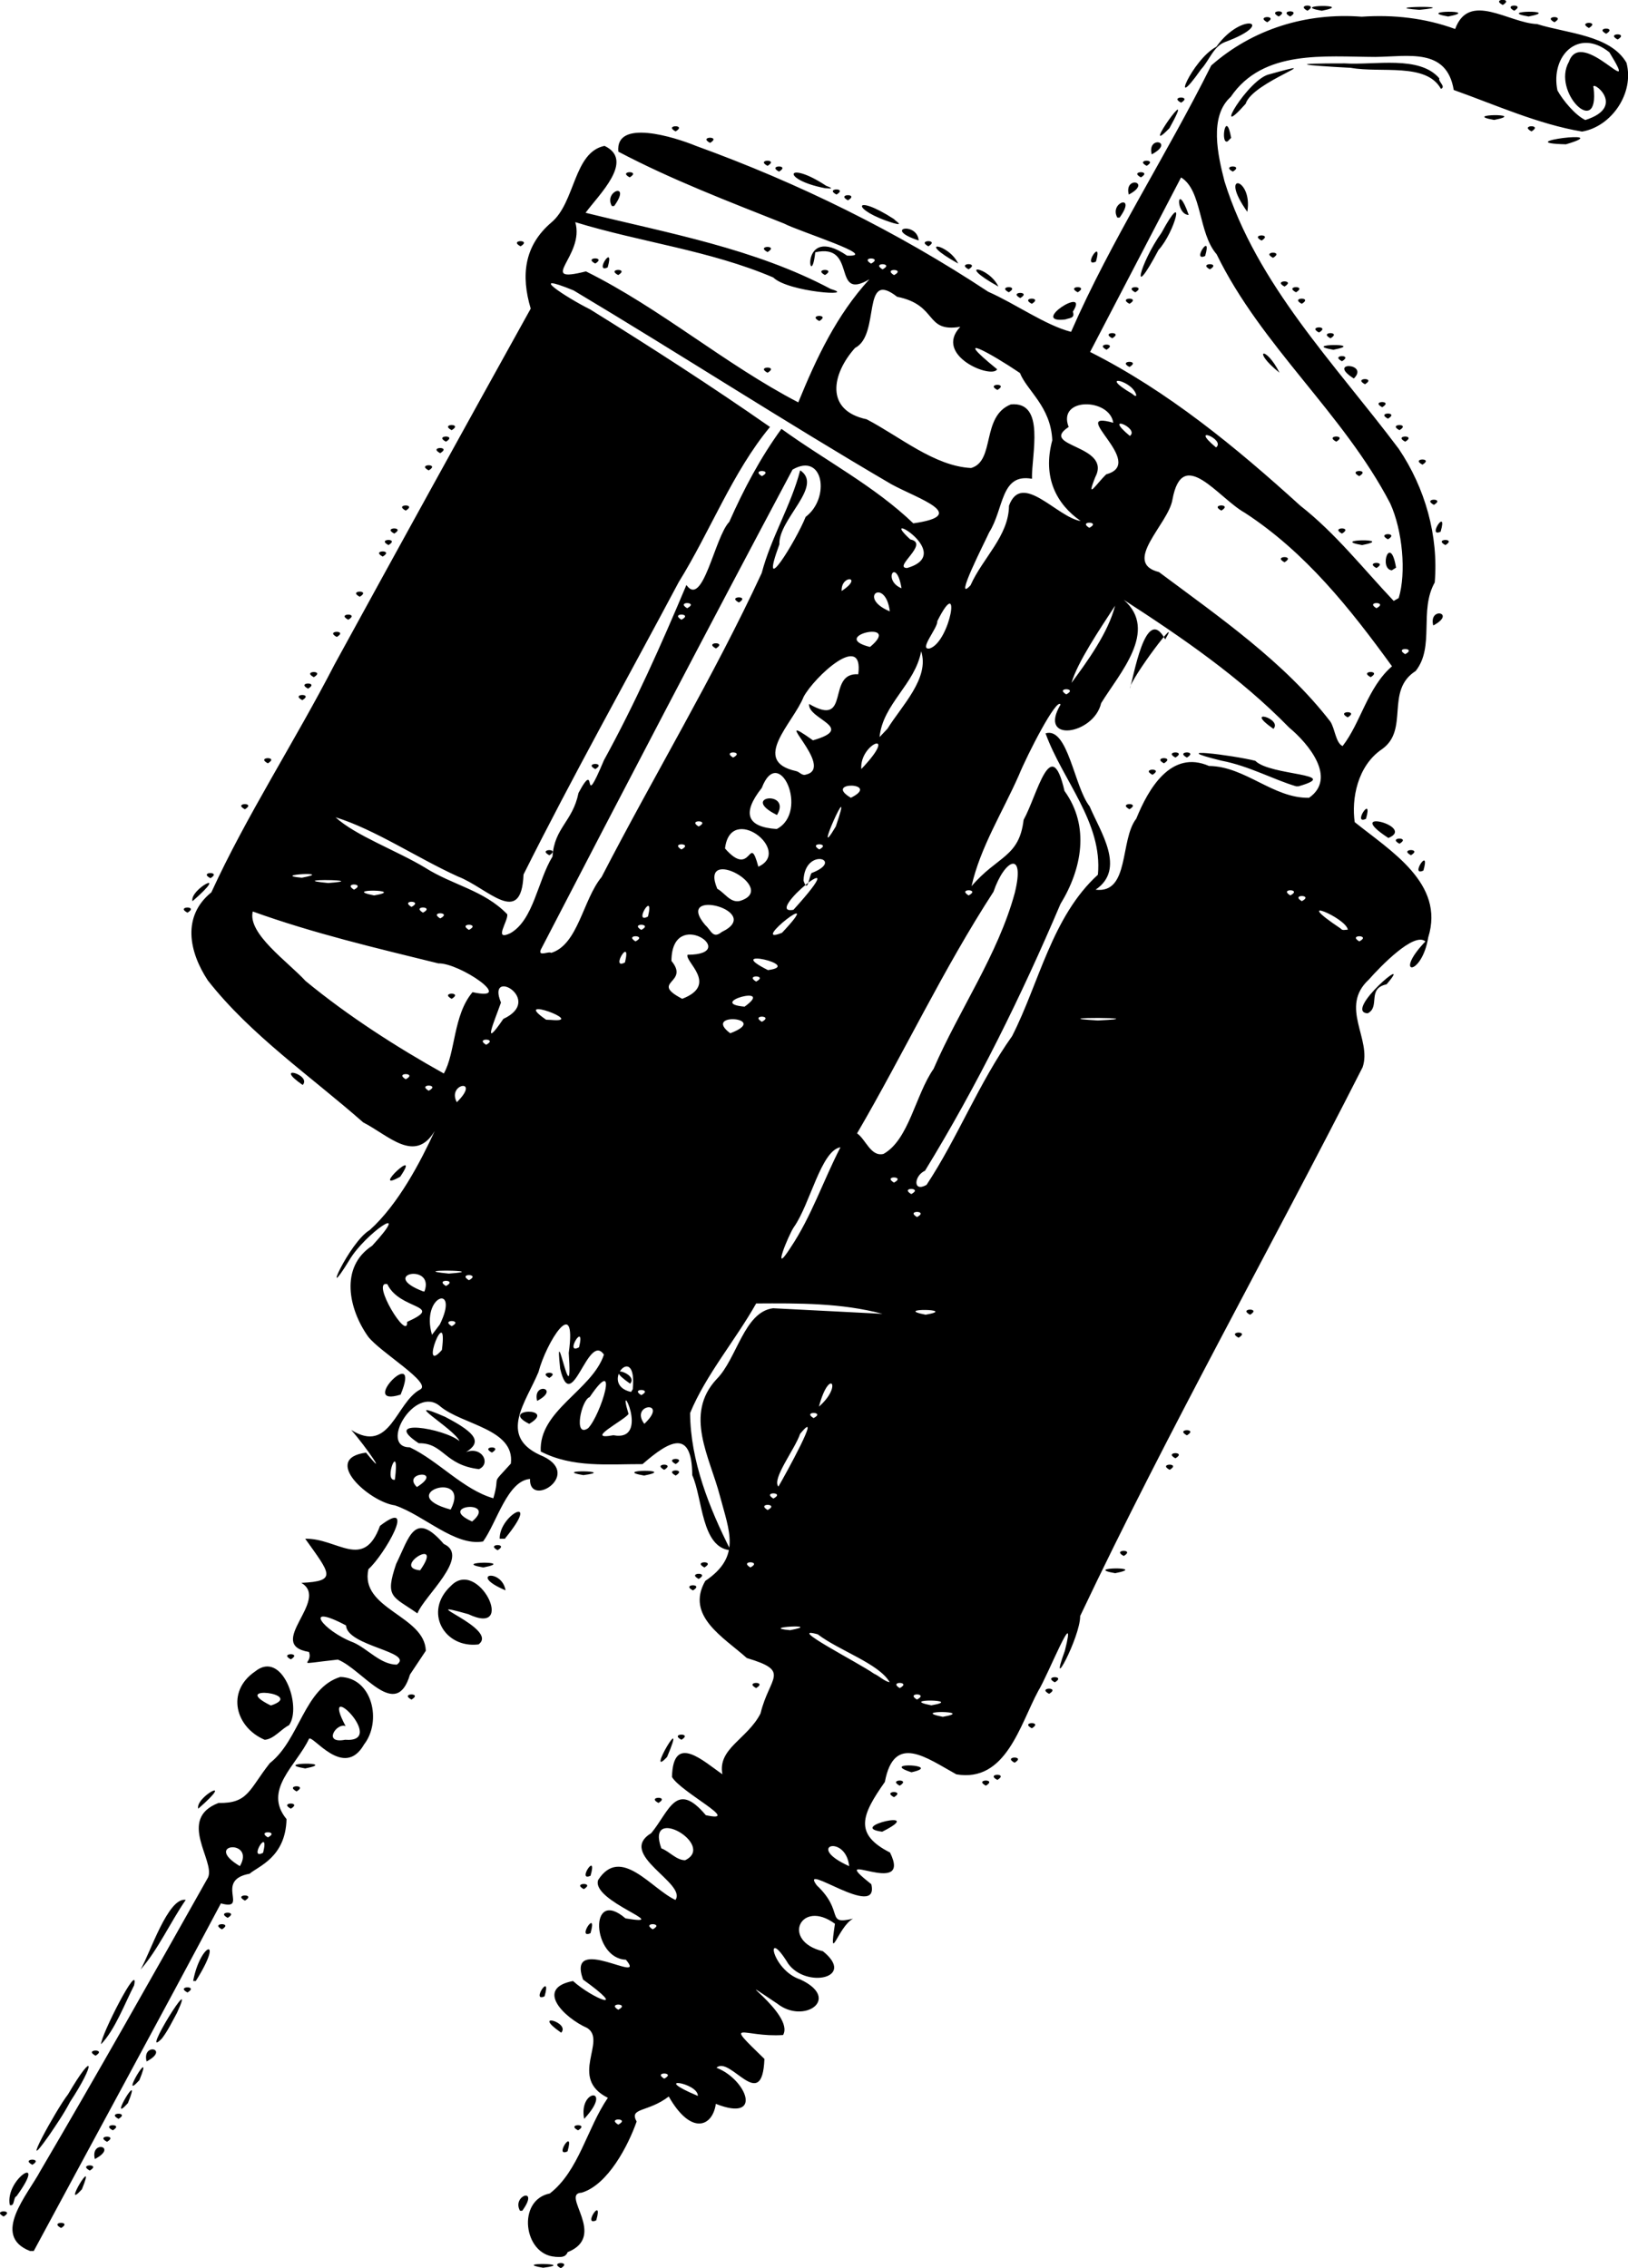 <?xml version="1.0" encoding="UTF-8" standalone="no"?>
<!-- Created with Inkscape (http://www.inkscape.org/) -->

<svg
   width="74.988mm"
   height="104.483mm"
   viewBox="0 0 74.988 104.483"
   version="1.1"
   id="svg1"
   xml:space="preserve"
   xmlns="http://www.w3.org/2000/svg"
   xmlns:svg="http://www.w3.org/2000/svg"><defs
     id="defs1" /><g
     id="layer1"
     transform="translate(-69.237,-95.346)"><path
       style="fill:#000000"
       d="m 94.254,199.808 c -1.532,-0.254 1.623,-0.206 0,0 z m 0.816,0.021 c -0.574,-0.303 0.548,-0.33 0,0 z M 94.805,199.3 c -1.447,-0.09 -1.778,-2.609 -0.242,-2.914 1.341,-1.041 1.712,-3.004 2.673,-4.406 -1.831,-0.911 -0.02,-2.632 -0.953,-3.217 -1.064,-0.471 -2.425,-1.825 -0.652,-2.163 0.9,0.809 2.646,1.507 0.462,-0.068 -0.785,-2.18 3.001,0.303 1.973,-0.914 -1.558,-0.048 -1.721,-3.364 -0.018,-1.904 2.293,0.382 -1.606,-0.79 -1.258,-1.77 1.041,-1.609 2.457,0.42 3.56,0.921 0.531,-0.781 -2.721,-2.105 -1.115,-3.078 0.827,-0.997 1.142,-2.459 2.513,-0.826 1.71,0.371 -1.149,-1.056 -1.558,-1.759 0.047,-2.071 1.476,-0.698 2.323,-0.126 -0.233,-1.189 1.159,-1.625 1.755,-2.801 0.41,-1.7 1.423,-1.942 -0.632,-2.553 -1.06,-0.953 -2.835,-1.935 -1.914,-3.551 1.66,-1.121 1.113,-2.262 0.673,-3.926 -0.468,-1.789 -1.659,-3.753 -0.149,-5.371 0.941,-0.944 1.259,-3.091 2.599,-3.265 1.681,0.086 3.362,0.172 5.043,0.258 -1.907,-0.505 -3.864,-0.489 -5.821,-0.478 -0.958,1.699 -2.314,3.283 -3.043,5.048 0.017,2.201 0.879,4.37 1.866,6.322 -1.354,-0.112 -1.282,-2.388 -1.767,-3.461 -0.014,-2.165 -1.058,-1.586 -2.289,-0.508 -1.595,-0.004 -3.221,0.176 -4.689,-0.581 -0.102,-1.89 2.364,-2.817 2.91,-4.463 -0.739,-1.078 -1.487,2.89 -2.015,0.653 -0.282,-2.641 0.609,2.412 0.394,-0.731 0.389,-2.789 -1.043,-0.466 -1.394,0.881 -0.581,1.393 -1.844,2.923 0.054,3.814 2.107,0.843 -0.496,2.499 -0.444,1.11 -1.04,0.085 -1.522,1.986 -2.16,2.88 -1.3,0.231 -2.722,-1.209 -4.059,-1.662 -1.176,-0.156 -3.417,-2.153 -1.334,-2.43 1.088,1.333 -0.005,-0.28 -0.682,-1.044 1.796,1.127 2.054,-1.266 3.175,-1.865 0.567,-0.298 -1.84,-1.714 -2.395,-2.434 -0.895,-1.258 -1.324,-3.205 0.183,-4.186 1.93,-2.103 -0.325,-0.57 -1.047,0.655 -1.385,2.265 -0.011,-0.822 0.935,-1.378 1.334,-1.201 2.356,-3.181 2.993,-4.562 -0.916,1.52 -2.125,0.197 -3.291,-0.397 -2.414,-2.126 -5.187,-4.024 -7.158,-6.541 -0.866,-1.315 -1.202,-2.953 0.163,-4.059 1.61,-3.518 3.858,-6.973 5.675,-10.499 2.995,-5.472 6.006,-10.935 9.034,-16.389 -0.454,-1.524 -0.307,-2.89 0.947,-3.964 1.116,-0.926 1.02,-3.236 2.453,-3.532 1.416,0.672 -0.278,2.264 -0.872,3.082 3.794,0.939 7.78,1.64 11.298,3.513 1.259,0.36 -1.962,0.146 -2.655,-0.534 -2.922,-1.247 -6.098,-1.62 -9.118,-2.547 0.455,1.559 -1.84,2.852 0.492,2.268 3.442,1.708 6.394,4.272 9.78,6.034 0.834,-2.044 1.768,-4.028 3.276,-5.671 -1.762,1.042 -0.522,-1.683 -2.494,-1.244 -0.216,1.982 -0.805,-1.401 1.466,0.155 1.55,0.061 -2.182,-1.102 -2.9,-1.477 -2.579,-1.027 -5.176,-2.016 -7.636,-3.312 -0.153,-1.537 2.607,-0.665 3.574,-0.267 4.736,1.716 9.255,3.94 13.46,6.718 1.255,0.553 2.637,1.546 3.819,1.849 1.854,-4.242 4.395,-8.13 6.455,-12.269 1.911,-1.686 4.396,-2.445 6.931,-2.248 1.475,-0.1 2.914,0.059 4.306,0.566 0.639,-1.748 2.47,-0.275 3.773,-0.227 1.379,0.434 3.376,0.502 4.118,1.782 0.375,1.414 -0.706,2.947 -2.047,3.17 -2.018,-0.341 -3.969,-1.223 -5.91,-1.916 -0.324,-1.956 -2.093,-1.538 -3.616,-1.522 -2.317,-0.008 -5.169,-0.355 -6.655,1.84 -1.009,0.9 -0.591,2.709 -0.286,3.895 1.486,4.764 5.092,8.409 8.023,12.315 1.218,1.804 1.839,4.011 1.659,6.158 -0.733,1.297 0.013,2.953 -0.878,4.078 -1.424,0.905 -0.273,2.708 -1.558,3.606 -1.134,0.772 -1.403,2.299 -1.25,3.356 1.656,1.332 4.16,2.825 3.388,5.302 -0.3,1.85 -1.65,1.785 -0.132,0.194 -0.522,-0.462 -2.098,1.181 -2.605,1.756 -1.378,1.27 0.155,2.738 -0.287,4.038 -4.292,8.447 -8.954,16.72 -13.01,25.279 0.01,0.973 -1.507,3.794 -0.706,1.604 0.6,-2.365 -0.79,1.154 -1.222,1.841 -0.849,1.573 -1.495,4.237 -3.776,3.848 -1.367,-0.75 -2.867,-1.922 -3.292,0.35 -1.06,1.506 -1.451,2.397 0.237,3.252 1.08,2.176 -3.093,-0.311 -0.861,1.461 0.391,1.692 -3.373,-1.108 -2.512,0.051 1.303,1.227 0.37,1.833 1.671,1.535 -0.682,0.355 -1.136,2.227 -0.834,0.235 -1.574,-1.164 -2.503,0.796 -0.552,1.266 1.533,1.237 -0.761,1.716 -1.594,0.583 -1.111,-1.822 -0.794,0.284 0.56,0.721 1.895,0.892 0.152,2.072 -1.066,1.112 -2.615,-1.744 0.832,0.464 0.262,1.442 -1.837,0.125 -2.818,-0.798 -0.859,1.101 -0.1,2.567 -1.583,-0.176 -2.208,0.407 1.382,0.531 2.178,2.533 -0.03,1.663 -0.147,1.055 -1.137,1.473 -2.168,-0.338 -0.974,0.744 -1.842,0.499 -1.48,1.153 -0.386,1.099 -1.32,2.915 -2.534,3.277 -0.998,0.04 1.213,1.998 -0.643,2.739 -0.114,0.273 -0.348,0.219 -0.576,0.215 z m 2.91,-6.085 c 0.574,-0.303 -0.548,-0.33 0,0 z m 3.667,-1.323 c 0.01,-0.623 -2.257,-0.943 -9.8e-4,0 z m -1.55,-0.794 c 0.574,-0.303 -0.548,-0.33 0,0 z m -2.117,-3.175 c 0.574,-0.303 -0.548,-0.33 0,0 z m 1.587,-3.704 c 0.574,-0.303 -0.548,-0.33 0,0 z m 9.049,-2.91 c -0.155,-1.496 -2.088,-0.938 0,0 z m -7.556,-0.273 c 1.448,-0.697 -1.846,-2.617 -1.096,-0.547 0.373,0.137 0.686,0.544 1.096,0.547 z m 11.868,-6.607 c 1.577,-0.272 -1.607,-0.313 0,0 z M 112.135,173.9 c 1.577,-0.272 -1.607,-0.313 0,0 z m -0.661,-0.265 c 0.574,-0.303 -0.548,-0.33 0,0 z m -0.794,-0.529 c 0.574,-0.303 -0.547,-0.33 0,0 z m -0.463,-0.268 c -0.487,-0.857 -2.327,-1.455 -3.314,-2.209 -1.527,-0.423 1.92,1.332 2.588,1.812 0.245,0.106 0.466,0.345 0.726,0.397 z m -4.586,-2.399 c 1.614,-0.306 -1.534,-0.134 0,0 z M 103.801,167.55 c 0.574,-0.303 -0.547,-0.33 0,0 z m -12.817,-2.117 c 1.219,-1.029 -1.697,-0.753 0,0 z m -0.988,-0.55 c 0.974,-1.887 -2.678,-0.72 0,0 z m 14.599,0.021 c 0.574,-0.303 -0.548,-0.33 0,0 z m -12.634,-0.542 c 0.349,-1.191 -0.188,-0.503 0.807,-1.597 0.194,-1.601 -2.241,-1.782 -3.26,-2.641 -1.171,-1.007 -2.84,1.897 -1.391,1.893 1.321,0.629 2.453,1.944 3.844,2.346 z m -0.661,-1.341 c -1.612,-0.194 -1.625,-1.213 -2.776,-1.193 -1.776,-1.171 1.152,-0.693 1.879,-0.099 -0.246,-0.574 -2.863,-2.073 -0.665,-1.118 1.498,0.777 1.675,1.179 0.966,1.624 0.741,-0.279 1.158,0.535 0.595,0.786 z m 0.595,-0.763 c -0.574,-0.303 0.548,-0.33 0,0 z m 12.965,2.117 c 0.574,-0.303 -0.548,-0.33 0,0 z m -16.42,-0.529 c 1.285,-0.81 -0.732,-0.713 0,0 z m 16.653,-0.022 c 0.294,-0.501 2.087,-3.755 0.999,-2.43 -0.236,0.703 -1.32,2.088 -0.999,2.43 z m -17.668,-0.314 c 0.249,-1.936 -0.555,0.088 0,0 z m 10.064,-2.051 c 1.785,0.332 0.1,-2.93 0.7,-0.98 -0.199,0.297 -2.09,1.238 -0.7,0.98 z m -1.162,-0.324 c 0.579,-0.592 1.482,-3.519 0.07,-1.431 -0.379,0.115 -0.763,1.902 -0.07,1.431 z m 2.588,-0.2 c 1.169,-1.106 -0.693,-0.928 0,0 z m 7.797,-0.265 c 0.574,-0.303 -0.547,-0.33 0,0 z m 0.246,-0.529 c 1.105,-0.957 0.483,-1.82 0,0 z m -8.576,-0.8 c 0.224,-2.261 -1.599,-0.217 -0.077,0.124 z m -0.121,-0.258 c -1.417,-0.982 0.439,-0.476 0,0 z m 0.514,0.529 c 0.574,-0.303 -0.548,-0.33 0,0 z m -9.184,-2.08 c 0.301,-2.303 -1.08,1.23 0,0 z m 6.318,-0.125 c 0.313,-1.276 -0.71,0.385 0,0 z m -6.414,-1.049 c 0.95,-1.929 -0.897,-1.356 -0.36,0.475 0.12,-0.158 0.24,-0.317 0.36,-0.475 z m -1.505,-0.12 c 1.772,-0.799 -0.349,-0.532 -0.911,-1.738 -0.794,-0.197 0.953,2.692 0.911,1.738 z m 2.054,0.198 c 0.574,-0.303 -0.548,-0.33 0,0 z m 21.828,-0.529 c 1.577,-0.272 -1.607,-0.313 0,0 z m -23.085,-1.067 c 0.502,-1.333 -2.15,-0.809 -0.066,-0.009 z m 0.992,-0.256 c 0.574,-0.303 -0.548,-0.33 0,0 z m 1.058,-0.265 c 0.574,-0.303 -0.548,-0.33 0,0 z m -0.926,-0.306 c 2.095,-0.155 -2.127,-0.205 0,0 z m 15.746,-1.205 c 0.956,-1.428 1.506,-3.089 2.293,-4.614 -0.894,0.149 -1.398,2.621 -2.141,3.671 -0.248,0.352 -1.077,2.388 -0.152,0.943 z m 5.818,-1.399 c 0.574,-0.303 -0.548,-0.33 0,0 z m -0.265,-1.058 c 0.574,-0.303 -0.548,-0.33 0,0 z m 0.705,-0.424 c 1.422,-2.144 2.411,-4.705 3.942,-6.854 1.25,-2.453 1.832,-5.499 3.952,-7.435 0.224,-2.406 -1.626,-4.336 -2.412,-6.51 1.033,-0.315 1.316,2.463 2.03,3.362 0.488,1.166 1.688,2.882 0.276,3.839 1.58,0.197 1.107,-2.297 1.873,-3.272 0.563,-1.39 1.606,-3.185 3.35,-2.427 1.666,0.015 2.96,1.499 4.608,1.466 1.301,-0.91 -0.04,-2.509 -0.918,-3.236 -2.25,-2.305 -4.922,-4.141 -7.617,-5.883 1.626,1.414 -0.208,3.397 -1.042,4.761 -0.336,1.457 -2.936,1.856 -1.869,0.063 -0.174,-0.35 -1.534,2.308 -1.927,3.27 -0.741,1.68 -1.773,3.312 -2.173,5.097 1.192,-1.399 2.194,-1.324 2.398,-3.055 0.629,-1.133 1.262,-4.039 1.884,-1.332 1.177,1.629 0.801,3.597 -0.187,5.209 -1.796,4.224 -3.849,8.387 -6.238,12.285 -0.509,0.225 -0.57,1.014 0.07,0.652 z m 9.349,-17.303 c -0.574,-0.303 0.547,-0.33 0,0 z m 7.673,-1.058 c -1.036,-0.305 -2.166,-0.938 -3.44,-1.18 -2.692,-0.66 0.532,-0.251 1.56,0.006 0.688,0.699 4.066,0.578 1.995,1.174 z m -6.615,-0.529 c -0.574,-0.303 0.547,-0.33 0,0 z m 0.529,-0.529 c -0.574,-0.303 0.547,-0.33 0,0 z m 0.529,-0.265 c -0.574,-0.303 0.548,-0.33 0,0 z m 0.529,0 c -0.574,-0.303 0.547,-0.33 0,0 z m 3.984,-1.323 c -1.417,-0.982 0.438,-0.476 0,0 z m -6.617,-1.852 c 0.16,-0.394 0.719,-3.977 1.632,-2.269 0.803,-1.357 -1.6,1.801 -1.632,2.269 z m -10.861,22.754 c 0.574,-0.303 -0.548,-0.33 0,0 z M 109.933,148.5 c 1.172,-0.655 1.469,-2.72 2.305,-3.916 1.177,-2.719 2.962,-5.252 3.738,-8.094 0.499,-2.004 -0.459,-1.588 -0.977,-0.066 -2.321,3.571 -4.137,7.45 -6.284,11.129 0.408,0.285 0.632,1.091 1.219,0.947 z m -19.655,-2.381 c 1.139,-1.122 -0.467,-0.874 0,0 z m -1.295,-0.529 c 0.574,-0.303 -0.548,-0.33 0,0 z m -1.058,-0.529 c 0.574,-0.303 -0.548,-0.33 0,0 z m 1.755,-0.265 c 0.545,-0.962 0.425,-2.686 1.323,-3.747 2.038,0.454 -0.592,-1.354 -1.574,-1.325 -2.875,-0.708 -5.76,-1.385 -8.549,-2.391 -0.249,1.018 1.607,2.305 2.436,3.205 1.961,1.614 4.186,3.041 6.364,4.258 z m 0.362,-3.44 c -0.574,-0.303 0.548,-0.33 0,0 z m 1.587,2.117 c 0.574,-0.303 -0.548,-0.33 0,0 z m 0.792,-1.191 c 1.908,-0.887 -0.804,-2.429 -0.109,-0.753 -0.285,0.818 -0.927,2.269 0.109,0.753 z m 10.453,0.661 c 1.897,-0.72 -1.34,-0.999 0,0 z m -8.268,-0.616 c 1.74,0.165 -1.929,-1.188 -0.214,-0.008 z m 9.723,0.087 c 0.574,-0.303 -0.547,-0.33 0,0 z m 15.478,-0.061 c 2.899,-0.141 -2.823,-0.165 0,0 z m -16.273,-0.636 c 1.464,-1.053 -1.819,-0.161 0,0 z m -2.874,-0.361 c 1.694,-0.653 0.1,-1.721 0.248,-2.03 2.511,-0.005 -0.734,-2.272 -0.743,0.284 0.863,1.04 -1.037,0.943 0.495,1.745 z m 3.405,-0.794 c 0.574,-0.303 -0.548,-0.33 0,0 z m 0.545,-0.529 c 1.699,-0.219 -2.154,-1.078 0,0 z m -6.586,-0.353 c 0.313,-1.276 -0.71,0.385 0,0 z m -3.396,-0.441 c 1.238,-0.379 1.458,-2.449 2.32,-3.494 2.416,-4.684 5.167,-9.24 7.375,-14.003 0.426,-1.627 1.341,-3.087 1.772,-4.731 1.09,0.733 -1.005,2.245 -0.958,3.41 -0.994,2.698 0.779,-0.181 1.209,-1.265 1.146,-0.865 0.826,-3.002 -0.604,-2.178 -3.911,7.344 -7.784,14.758 -11.599,22.122 -0.121,0.329 0.368,0.048 0.484,0.14 z m 7.585,-14.023 c -0.574,-0.303 0.548,-0.33 0,0 z M 103.272,123.1 c -0.574,-0.303 0.548,-0.33 0,0 z m 1.44,16.14 c 0.792,-0.773 0.358,-0.315 0,0 z m -6.202,-0.529 c 0.574,-0.303 -0.548,-0.33 0,0 z m 33.337,0 c 0.574,-0.303 -0.548,-0.33 0,0 z m -39.105,-0.377 c 1.077,-0.61 1.26,-2.424 1.945,-3.534 0.082,-1.33 0.925,-1.594 1.197,-2.928 0.923,-1.732 0.081,1.083 1.172,-1.508 1.433,-2.61 2.643,-5.327 3.797,-8.07 0.765,1.074 1.303,-2.211 1.975,-2.908 0.668,-1.506 1.432,-2.954 2.403,-4.285 2.017,1.46 4.268,2.622 6.074,4.352 2.635,-0.373 0.212,-1.133 -1.008,-1.8 -4.931,-2.885 -9.74,-6.001 -14.639,-8.929 -2.265,-0.928 -0.31,0.343 0.765,0.876 2.802,1.741 5.576,3.526 8.281,5.414 -1.729,2.085 -2.753,4.811 -4.205,7.148 -2.383,4.483 -4.89,8.948 -7.148,13.468 -0.1,2.475 -1.661,0.61 -3.022,0.091 -1.869,-0.848 -3.812,-2.162 -5.636,-2.728 0.914,0.842 2.817,1.533 4.116,2.317 1.285,0.818 2.717,1.037 3.792,2.15 0.059,0.303 -0.665,1.258 0.143,0.873 z m 1.799,-3.591 c -0.574,-0.303 0.548,-0.33 0,0 z m 2.117,-3.969 c -0.574,-0.303 0.548,-0.33 0,0 z m 5.825,7.502 c 2.013,-0.961 -2.257,-2.084 -0.76,-0.316 0.274,0.241 0.344,0.654 0.76,0.316 z m 2.774,0.038 c 2.171,-2.301 -1.632,0.662 0,0 z m -14.42,-0.132 c 0.574,-0.303 -0.548,-0.33 0,0 z m 7.938,0 c 0.574,-0.303 -0.548,-0.33 0,0 z m 32.544,-0.01 c -0.072,-0.551 -2.716,-1.645 -0.329,-0.054 0.077,0.109 0.213,0.052 0.329,0.054 z m -41.804,-0.519 c 0.574,-0.303 -0.548,-0.33 0,0 z m 9.569,-0.088 c 0.313,-1.276 -0.71,0.385 0,0 z M 88.719,137.387 c 0.574,-0.303 -0.548,-0.33 0,0 z m 17.066,-0.132 c 3.111,-3.432 -1.515,0.283 0,0 z m -17.595,-0.132 c 0.574,-0.303 -0.548,-0.33 0,0 z m 15.119,-0.273 c 1.853,-0.556 -1.906,-2.63 -1.033,-0.563 0.344,0.185 0.592,0.656 1.033,0.563 z m 25.891,0.008 c 0.574,-0.303 -0.547,-0.33 0,0 z m -42.73,-0.265 c 1.577,-0.272 -1.607,-0.313 0,0 z m 27.384,0 c 0.574,-0.303 -0.547,-0.33 0,0 z m 14.817,0 c 0.574,-0.303 -0.547,-0.33 0,0 z m -43.127,-0.265 c 0.574,-0.303 -0.548,-0.33 0,0 z m -1.191,-0.306 c 2.095,-0.155 -2.127,-0.205 0,0 z m 22.266,-0.459 c 1.564,-0.599 -0.321,-1.231 -0.371,0.345 0.198,0.628 0.253,-0.193 0.371,-0.345 z m -23.479,0.215 c 1.614,-0.306 -1.534,-0.134 0,0 z m 21.028,-0.508 c 1.592,-0.725 -1.287,-2.963 -1.536,-0.839 1.25,1.431 1.089,-0.795 1.536,0.839 z m -3.544,-0.794 c 0.574,-0.303 -0.547,-0.33 0,0 z m 6.35,0 c 0.574,-0.303 -0.547,-0.33 0,0 z m 0.761,-1.058 c 0.959,-2.803 -1.197,2.016 0,0 z m -2.719,0.116 c 1.519,-0.794 0.094,-3.954 -0.691,-1.892 -0.908,1.147 -0.715,1.803 0.691,1.892 z m 0.01,-0.645 c -1.769,-0.873 0.7,-1.16 0,0 z m -3.608,0.529 c 0.574,-0.303 -0.547,-0.33 0,0 z m 7.011,-1.323 c 1.428,-0.71 -1.321,-0.781 0,0 z m -2.066,-1.069 c 1.391,-0.322 -1.821,-3.105 0.32,-1.577 2.026,-0.584 -0.26,-0.97 -0.177,-1.676 1.947,1.139 0.776,-1.463 2.264,-1.367 0.261,-1.999 -2.021,0.118 -2.517,1.038 -0.473,1.207 -2.467,2.958 -0.345,3.423 0.158,0.031 0.269,0.228 0.456,0.159 z m 2.547,-0.254 c 1.812,-1.904 -0.096,-1.196 0,0 z m -5.905,-0.529 c 0.574,-0.303 -0.547,-0.33 0,0 z m 28.073,-0.529 c 0.84,-1.075 1.151,-2.71 2.277,-3.675 -1.933,-2.665 -3.984,-5.248 -6.774,-7.068 -1.23,-0.683 -2.884,-3.127 -3.341,-0.604 -0.188,1.123 -2.344,2.899 -0.62,3.331 2.789,2.079 5.781,4.148 7.895,6.888 0.212,0.319 0.245,0.982 0.563,1.128 z m 0.237,-1.323 c -0.574,-0.303 0.548,-0.33 0,0 z m 1.058,-1.852 c -0.574,-0.303 0.547,-0.33 0,0 z m -3.969,-5.292 c -0.574,-0.303 0.548,-0.33 0,0 z m -2.91,-2.381 c -0.574,-0.303 0.548,-0.33 0,0 z m -15.377,10.045 c 0.642,-1.04 1.952,-2.328 1.549,-3.562 -0.28,1.52 -1.767,2.425 -1.915,3.95 0.122,-0.129 0.244,-0.258 0.366,-0.387 z m -5.938,-0.52 c 0.791,-0.771 0.359,-0.315 0,0 z m 14.171,-1.058 c 0.574,-0.303 -0.548,-0.33 0,0 z m 0.241,-0.529 c 0.723,-0.984 1.69,-2.306 2.008,-3.557 -0.705,1.083 -1.733,2.606 -2.008,3.557 z m 15.37,-1.323 c 0.574,-0.303 -0.547,-0.33 0,0 z m -24.639,-0.342 c 1.52,-1.276 -1.965,-0.486 -0.021,0.007 z m 2.74,0.077 c 0.95,-0.306 1.488,-3.533 0.348,-1.256 0.036,0.306 -0.889,1.351 -0.348,1.256 z m -11.438,-1.323 c 0.574,-0.303 -0.547,-0.33 0,0 z m 9.6,-0.384 c -0.203,-1.595 -1.529,-0.637 0,0 z m -9.336,-0.145 c 0.573,-0.303 -0.547,-0.329 0,0 z m 31.75,0 c 0.573,-0.303 -0.547,-0.329 0,0 z m 1.025,-0.469 c 0.355,-1.162 0.177,-3.12 -0.392,-4.362 -2.163,-4.156 -5.93,-7.237 -7.995,-11.475 -0.847,-0.965 -0.659,-2.944 -1.638,-3.538 -1.397,2.68 -2.793,5.359 -4.19,8.039 3.574,1.8 6.719,4.39 9.681,7.08 1.622,1.27 2.895,2.898 4.303,4.388 l 0.223,-0.127 z m -0.32,-1.277 c -0.61,-0.074 -0.064,-1.71 0.198,-0.122 z m -0.705,-0.105 c -0.574,-0.303 0.547,-0.33 0,0 z m -0.661,-1.058 c -1.577,-0.272 1.607,-0.313 0,0 z m 1.191,-0.265 c -0.574,-0.303 0.547,-0.33 0,0 z m -2.117,-0.265 c -0.574,-0.303 0.547,-0.33 0,0 z m 0.794,-2.646 c -0.574,-0.303 0.548,-0.33 0,0 z m -1.058,-1.587 c -0.574,-0.303 0.547,-0.33 0,0 z m -2.613,-3.175 c -1.315,-1.055 -0.651,-1.292 0,0 z m -6.912,-0.265 c -0.574,-0.303 0.548,-0.33 0,0 z m -1.058,-0.794 c -0.574,-0.303 0.548,-0.33 0,0 z m 0.265,-0.529 c -0.574,-0.303 0.547,-0.33 0,0 z m 0.794,-1.587 c -0.574,-0.303 0.547,-0.33 0,0 z m 0.265,-0.529 c -0.574,-0.303 0.548,-0.33 0,0 z m 1.071,-1.951 c -1.336,2.526 -0.861,0.606 0.139,-0.794 1.168,-2.161 0.623,-0.037 -0.139,0.794 z m 2.369,0.892 c -0.574,-0.303 0.548,-0.33 0,0 z m -0.22,-0.617 c -0.653,0.303 0.339,-1.18 0,0 z m -0.757,-1.889 c -0.613,-0.009 -0.573,-1.631 0,0 z m -15.987,17.323 c 1.029,-0.674 -0.037,-0.77 0,0 z m 2.758,-0.125 c -0.242,-1.471 -0.891,-0.365 0,0 z m 3.179,-0.139 c 0.558,-1.258 1.759,-2.266 1.771,-3.665 0.591,-1.61 2.223,0.544 3.303,0.705 -1.107,-0.769 -1.773,-2.002 -1.309,-3.72 -0.068,-1.558 -1.167,-2.281 -1.489,-3.098 -1.341,-0.908 -3.26,-1.968 -1.051,-0.172 -0.239,0.464 -2.95,-0.636 -1.697,-1.956 -1.661,0.27 -1.008,-1.002 -2.911,-1.384 -1.662,-1.306 -0.747,1.752 -1.934,2.354 -1.075,1.197 -1.4,2.882 0.53,3.289 1.533,0.8 3.129,2.163 4.813,2.245 1.123,-0.323 0.453,-2.38 1.833,-2.931 1.605,-0.144 0.945,2.316 0.971,3.428 -1.453,-0.267 -1.282,1.381 -1.973,2.469 -0.173,0.395 -1.683,3.327 -0.857,2.436 z m 1.238,-8.996 c -0.574,-0.303 0.548,-0.33 0,0 z m -4.167,8.202 c 2.316,-0.659 -1.456,-2.795 0.156,-1.317 0.912,0.181 -0.815,1.29 -0.156,1.317 z m 8.4,-1.852 c 0.574,-0.303 -0.548,-0.33 0,0 z m 0.783,-2.467 c 1.896,-0.508 -1.844,-2.988 0.32,-2.373 -0.166,-1.144 -2.593,-1.188 -2.054,0.194 -1.41,0.922 2.013,0.815 1.222,2.318 -0.44,1.105 0.053,0.299 0.511,-0.139 z m -15.864,0.086 c 0.574,-0.303 -0.548,-0.33 0,0 z m 20.918,-1.323 c 0.474,-0.357 -1.295,-1.073 0,0 z m -3.969,-0.529 c 0.474,-0.357 -1.295,-1.073 0,0 z m 0.3,-1.852 c -0.123,-0.711 -1.85,-1.06 -0.194,-0.09 l 0.112,0.09 z m -11.163,-5.556 c 0.574,-0.303 -0.548,-0.33 0,0 z m -0.529,-0.265 c 0.574,-0.303 -0.547,-0.33 0,0 z m -0.529,-0.265 c 0.574,-0.303 -0.548,-0.33 0,0 z M 142.257,100.875 c 1.995,-0.63 0.194,-1.937 0.384,-1.474 0.275,2.358 -1.938,0.185 -1.137,-1.211 0.582,-1.658 3.366,2.033 1.863,-0.435 -1.425,-1.148 -2.724,0.166 -2.392,1.757 0.244,0.446 0.815,1.138 1.282,1.362 z m -71.641,98.16 c -1.805,-0.709 -0.095,-2.604 0.479,-3.686 2.623,-4.466 5.212,-9.055 7.724,-13.518 0.347,-0.755 -1.446,-2.694 0.483,-3.433 1.375,0.027 1.403,-0.616 2.365,-1.836 1.375,-1.074 1.58,-3.46 3.246,-3.969 1.485,0.044 1.918,2.051 1.094,3.108 -0.931,1.635 -2.368,-0.465 -2.537,-0.259 -0.565,1.216 -2.142,2.351 -1.035,3.7 -0.043,1.771 -1.309,2.173 -1.701,2.516 -1.65,0.299 -0.007,1.727 -1.322,1.366 -2.847,5.351 -5.746,10.674 -8.619,16.011 z m 9.67,-17.727 c 0.74,-1.266 -1.753,-1.048 0,0 z m 1.07,-0.617 c 0.313,-1.276 -0.71,0.385 0,0 z m 0.22,-0.706 c 0.574,-0.303 -0.548,-0.33 0,0 z m 3.556,-4.498 c 2.023,0.153 -1.248,-3.015 0.024,-0.629 -0.417,-0.171 -1.075,0.83 -0.024,0.629 z m -13.081,22.49 c -0.574,-0.303 0.548,-0.33 0,0 z m 24.65,-0.353 c -0.653,0.303 0.339,-1.18 0,0 z m -27.296,-0.176 c -0.574,-0.303 0.548,-0.33 0,0 z m 23.784,-0.265 c -0.395,-0.708 0.924,-1.131 0.104,0 z m -23.502,-0.265 c -0.234,-1.206 1.796,-2.444 0.309,-0.403 -0.156,0.048 -0.072,0.489 -0.309,0.403 z m 3.322,-0.723 c -0.991,1.094 0.726,-1.779 0,0 z m 0.364,-0.864 c -0.574,-0.303 0.548,-0.33 0,0 z m -2.646,-0.265 c -0.574,-0.303 0.548,-0.33 0,0 z m 2.879,-0.265 c -0.224,-0.889 1.09,-0.576 0,0 z m -2.128,-1.063 c -1.458,2.075 0.346,-1.225 0.89,-1.914 1.237,-2.111 1.266,-1.433 0.097,0.342 -0.286,0.551 -0.639,1.059 -0.987,1.573 z m 23.9,0.71 c -0.653,0.303 0.339,-1.18 0,0 z m -21.211,-0.441 c -0.574,-0.303 0.548,-0.33 0,0 z m 0.265,-0.529 c -0.574,-0.303 0.548,-0.33 0,0 z m 21.431,0 c -0.574,-0.302 0.547,-0.331 0,0 z M 74.697,192.95 c -0.574,-0.303 0.548,-0.33 0,0 z m 21.447,0 c -0.27,-1.411 1.374,-1.473 0,0 z m -21.017,-0.723 c -0.991,1.094 0.726,-1.779 0,0 z m 0.529,-1.058 c -0.991,1.094 0.726,-1.779 0,0 z m 0.333,-0.864 c -0.224,-0.889 1.09,-0.576 0,0 z m -2.35,-0.265 c -0.574,-0.303 0.548,-0.33 0,0 z m 0.254,-0.529 c -0.024,-0.384 1.774,-3.908 1.521,-2.712 -0.452,0.891 -0.885,2.05 -1.521,2.712 z m 2.803,-0.265 c -1.093,1.127 1.72,-3.409 0.691,-1.174 -0.22,0.398 -0.413,0.811 -0.691,1.174 z m 18.39,-0.265 c -1.417,-0.982 0.439,-0.476 0,0 z m -0.765,-1.676 c -0.653,0.303 0.339,-1.18 0,0 z m -16.448,-0.176 c -0.574,-0.303 0.548,-0.33 0,0 z M 78.134,186.6 c 0.325,-1.751 1.468,-2.136 0.121,0 z m -2.422,-0.529 c 0.425,-0.711 1.267,-3.353 2.081,-3.209 -0.711,1.032 -1.292,2.321 -2.081,3.209 z m 20.725,-1.676 c -0.653,0.303 0.339,-1.18 0,0 z m -16.977,-0.176 c -0.574,-0.303 0.548,-0.33 0,0 z m 0.265,-0.529 c -0.574,-0.303 0.548,-0.33 0,0 z m 0.794,-0.794 c -0.574,-0.303 0.548,-0.33 0,0 z m 15.61,-0.529 c -0.574,-0.303 0.548,-0.33 0,0 z m 0.309,-0.617 c -0.653,0.303 0.339,-1.18 0,0 z m 13.434,-2.028 c -1.699,-0.219 2.154,-1.079 0,0 z M 78.368,178.662 c -0.156,-0.541 1.817,-1.583 0,0 z m 4.266,0 c -0.574,-0.303 0.548,-0.33 0,0 z m 16.933,-0.265 c -0.574,-0.303 0.548,-0.33 0,0 z m 10.848,-0.265 c -0.574,-0.303 0.548,-0.33 0,0 z m -27.517,-0.265 c -0.574,-0.303 0.548,-0.33 0,0 z m 27.781,-0.265 c -0.574,-0.303 0.548,-0.33 0,0 z m 3.969,0 c -0.574,-0.303 0.548,-0.33 0,0 z m 0.529,-0.265 c -0.574,-0.303 0.548,-0.33 0,0 z m -3.957,-0.353 c -1.557,-0.498 1.521,-0.335 0,0 z m -27.925,-0.176 c -1.577,-0.272 1.607,-0.313 0,0 z m 16.669,-0.529 c -1.04,1.11 1.009,-2.378 0,0 z m 16.007,0.265 c -0.574,-0.303 0.548,-0.33 0,0 z M 81.431,175.488 c -1.341,-0.562 -1.802,-2.221 -0.444,-3.147 1.258,-1.023 2.173,1.638 1.562,2.475 -0.377,0.189 -0.695,0.64 -1.119,0.672 z M 81.74,173.9 c 1.568,-0.539 -1.987,-0.968 -0.047,0 z m 18.885,1.587 c -0.574,-0.303 0.547,-0.33 0,0 z m 16.14,-0.529 c -0.574,-0.303 0.548,-0.33 0,0 z m -28.642,-2.481 c -0.641,2.174 -2.17,-0.22 -3.323,-0.683 -2.211,0.242 -1.097,0.252 -1.333,-0.353 -2.057,-0.342 0.997,-2.388 -0.351,-3.182 1.688,-0.075 1.323,-0.426 0.18,-2.032 1.483,-0.034 2.686,1.487 3.445,-0.595 1.752,-1.348 0.189,1.356 -0.534,1.998 -0.41,1.844 2.593,2.126 2.644,3.757 -0.242,0.363 -0.484,0.727 -0.726,1.09 z m -0.607,-0.45 c 0.819,-0.592 -2.292,-0.847 -2.341,-1.807 -2.026,-1.073 -1.101,0.241 0.357,0.792 0.662,0.302 1.234,1.009 1.984,1.015 z m 0.675,1.609 c -0.574,-0.303 0.548,-0.33 0,0 z m 29.369,-0.265 c -0.574,-0.303 0.548,-0.33 0,0 z m -13.494,-0.265 c -0.574,-0.303 0.548,-0.33 0,0 z m 13.758,-0.265 c -0.574,-0.303 0.548,-0.33 0,0 z m -35.19,-1.058 c -0.574,-0.303 0.548,-0.33 0,0 z m 8.643,-0.689 c -1.577,0.195 -2.551,-1.514 -1.271,-2.695 1.26,-1.32 3.06,2.369 0.805,1.303 -2.716,-0.766 1.474,0.665 0.467,1.392 z m -2.812,-1.428 c -1.151,-0.805 -1.51,-0.717 -0.98,-2.281 0.6,-1.21 0.833,-2.491 2.194,-0.918 1.257,0.567 -0.922,2.415 -1.214,3.199 z m 0.123,-1.984 c 1.146,-1.628 -1.351,-0.127 0,0 z m 3.935,0.922 c -1.766,-0.747 -0.177,-1.04 0,0 z m 8.633,0.004 c -0.574,-0.303 0.547,-0.33 0,0 z m 0.265,-0.529 c -0.574,-0.303 0.548,-0.33 0,0 z m 19.182,-0.265 c -1.577,-0.272 1.607,-0.313 0,0 z M 91.498,167.55 c -1.577,-0.272 1.607,-0.313 0,0 z m 10.186,0 c -0.574,-0.303 0.548,-0.33 0,0 z m 19.315,-0.529 c -0.574,-0.303 0.547,-0.33 0,0 z m -28.84,-0.265 c -0.574,-0.303 0.548,-0.33 0,0 z m 0.094,-0.529 c -0.023,-1.111 1.954,-2.111 0.268,-0.039 l -0.026,0.039 z m 3.853,-2.931 c -1.532,-0.254 1.623,-0.206 0,0 z m 2.8,0.021 c -1.577,-0.272 1.607,-0.313 0,0 z m 1.455,0 c -0.574,-0.303 0.548,-0.33 0,0 z m -0.529,-0.265 c -0.574,-0.303 0.548,-0.33 0,0 z m 23.283,0 c -0.574,-0.303 0.547,-0.33 0,0 z m -22.754,-0.265 c -0.574,-0.303 0.547,-0.33 0,0 z m 23.019,-0.265 c -0.574,-0.303 0.548,-0.33 0,0 z m 0.529,-1.058 c -0.574,-0.303 0.548,-0.33 0,0 z m -30.295,-0.529 c -1.428,-0.71 1.321,-0.781 0,0 z m -5.924,-1.347 c -2.03,0.633 1.012,-2.447 0,0 z m 6.289,0.289 c -0.224,-0.889 1.09,-0.576 0,0 z m 0.56,-1.058 c -0.574,-0.303 0.548,-0.33 0,0 z m 31.75,-1.852 c -0.574,-0.303 0.548,-0.33 0,0 z m 0.529,-1.058 c -0.574,-0.303 0.547,-0.33 0,0 z m -39.152,-6.355 c -1.443,0.806 1.036,-1.519 0.007,-0.006 z M 83.179,145.325 c -1.417,-0.982 0.439,-0.476 0,0 z m 49.055,-3.301 c -1.166,-0.067 2.223,-2.906 0.869,-1.335 -0.918,0.193 -0.275,1.039 -0.869,1.335 z m -54.362,-4.636 c -0.574,-0.303 0.548,-0.33 0,0 z m 0.232,-0.529 c -0.156,-0.541 1.817,-1.583 0,0 z M 78.93,135.8 c -0.574,-0.303 0.548,-0.33 0,0 z m 55.871,-0.353 c -0.653,0.303 0.339,-1.18 0,0 z m -0.573,-0.706 c -0.574,-0.303 0.548,-0.33 0,0 z m -0.529,-0.529 c -0.574,-0.303 0.548,-0.33 0,0 z m -0.512,-0.265 c -2.178,-1.423 1.309,-0.533 0,0 z m -1.031,-0.882 c -0.653,0.303 0.339,-1.18 0,0 z M 80.517,132.625 c -0.574,-0.303 0.548,-0.33 0,0 z m 1.058,-2.117 c -0.574,-0.303 0.548,-0.33 0,0 z m 1.587,-2.91 c -0.574,-0.303 0.548,-0.33 0,0 z m 0.265,-0.529 c -0.574,-0.303 0.548,-0.33 0,0 z m 0.265,-0.529 c -0.574,-0.303 0.548,-0.33 0,0 z m 1.058,-1.852 c -0.574,-0.303 0.548,-0.33 0,0 z m 50.504,-0.529 c -0.224,-0.889 1.09,-0.576 0,0 z m -49.975,-0.265 c -0.574,-0.303 0.548,-0.33 0,0 z m 0.529,-1.058 c -0.574,-0.303 0.548,-0.33 0,0 z m 1.058,-1.852 c -0.574,-0.303 0.548,-0.33 0,0 z m 0.265,-0.529 c -0.574,-0.303 0.548,-0.33 0,0 z m 48.683,0 c -0.574,-0.303 0.548,-0.33 0,0 z M 87.397,119.925 c -0.574,-0.303 0.548,-0.33 0,0 z m 48.198,-0.088 c -0.653,0.303 0.339,-1.18 0,0 z m -47.669,-0.97 c -0.574,-0.303 0.548,-0.33 0,0 z m 47.36,-0.265 c -0.574,-0.303 0.548,-0.33 0,0 z m -46.302,-1.587 c -0.574,-0.303 0.548,-0.33 0,0 z M 134.757,116.75 c -0.574,-0.303 0.547,-0.33 0,0 z m -45.244,-0.529 c -0.574,-0.303 0.548,-0.33 0,0 z m 0.265,-0.529 c -0.574,-0.303 0.548,-0.33 0,0 z m 44.185,0 c -0.574,-0.303 0.547,-0.33 0,0 z M 90.042,115.162 c -0.574,-0.303 0.548,-0.33 0,0 z m 43.656,0 c -0.574,-0.303 0.548,-0.33 0,0 z m -0.529,-0.529 c -0.574,-0.303 0.548,-0.33 0,0 z m -0.265,-0.529 c -0.574,-0.303 0.548,-0.33 0,0 z m -0.794,-1.058 c -0.574,-0.303 0.548,-0.33 0,0 z m -0.514,-0.265 c -1.285,-0.81 0.732,-0.713 0,0 z m -27.003,-0.265 c -0.574,-0.303 0.547,-0.33 0,0 z m 26.458,-0.529 c -0.574,-0.303 0.547,-0.33 0,0 z m -0.397,-0.529 c -1.577,-0.272 1.607,-0.313 0,0 z m -0.132,-0.529 c -0.574,-0.303 0.548,-0.33 0,0 z m -0.529,-0.265 c -0.574,-0.303 0.548,-0.33 0,0 z m -23.019,-0.529 c -0.574,-0.303 0.547,-0.33 0,0 z m 11.335,-0.074 c -1.717,0.205 1.154,-1.623 0.344,-0.355 0.117,0.313 -0.172,0.285 -0.344,0.355 z m -1.546,-0.72 c -0.574,-0.303 0.548,-0.33 0,0 z m 12.435,0 c -0.574,-0.303 0.547,-0.33 0,0 z m -12.965,-0.265 c -0.574,-0.303 0.548,-0.33 0,0 z m -0.529,-0.265 c -0.574,-0.303 0.547,-0.33 0,0 z m 3.175,0 c -0.574,-0.303 0.547,-0.33 0,0 z m 10.054,0 c -0.574,-0.303 0.548,-0.33 0,0 z m -13.708,-0.265 c -2.048,-1.141 -0.449,-0.943 0,0 z m 13.179,0 c -0.574,-0.303 0.547,-0.33 0,0 z m -30.692,-0.529 c -0.574,-0.303 0.548,-0.33 0,0 z m 9.525,0 c -0.574,-0.303 0.548,-0.33 0,0 z m -10.01,-0.353 c -0.653,0.303 0.339,-1.18 0,0 z m 16.625,0.088 c -0.574,-0.303 0.547,-0.33 0,0 z m -17.198,-0.265 c -0.574,-0.303 0.548,-0.33 0,0 z m 16.719,0 c -2.048,-1.141 -0.449,-0.943 0,0 z m 6.344,-0.088 c -0.653,0.303 0.339,-1.18 0,0 z m 8.158,-0.176 c -0.574,-0.303 0.547,-0.33 0,0 z m -23.283,-0.265 c -0.574,-0.303 0.547,-0.33 0,0 z m -11.377,-0.265 c -0.574,-0.303 0.548,-0.33 0,0 z m 18.785,0 c -0.574,-0.303 0.548,-0.33 0,0 z m -0.447,-0.269 c -1.697,-0.556 -0.069,-0.883 0,0 z m 15.793,0.004 c -0.574,-0.303 0.548,-0.33 0,0 z m -16.955,-0.804 c -1.985,-0.604 -1.894,-1.425 0.022,-0.187 0.069,0.093 0.493,0.331 -0.022,0.187 z m 10.312,-0.254 c -0.395,-0.708 0.924,-1.131 0.104,0 z m 5.987,-0.265 c -1.366,-1.927 0.269,-1.577 0,0 z m -29.27,-0.265 c -0.395,-0.708 0.924,-1.131 0.104,0 z m 10.876,-0.265 c -0.574,-0.303 0.547,-0.33 0,0 z m -0.529,-0.265 c -0.574,-0.303 0.548,-0.33 0,0 z m 13.463,0 c -0.224,-0.889 1.09,-0.576 0,0 z m -13.992,-0.295 c -2.067,-0.399 -1.797,-1.331 0.05,-0.112 0.459,0.174 0.119,0.118 -0.05,0.112 z m -8.996,-0.498 c -0.574,-0.303 0.548,-0.33 0,0 z m 23.548,0 c -0.574,-0.303 0.548,-0.33 0,0 z m -16.669,-0.265 c -0.574,-0.303 0.547,-0.33 0,0 z m 20.902,0 c -0.574,-0.303 0.547,-0.33 0,0 z m -21.431,-0.265 c -0.574,-0.303 0.547,-0.33 0,0 z m 17.462,0 c -0.574,-0.303 0.547,-0.33 0,0 z m 0.233,-0.529 c -0.225,-0.889 1.09,-0.577 0,0 z m 19.081,-0.464 c -2.751,-0.064 2.405,-0.71 0,0 z m -39.423,-0.065 c -0.574,-0.303 0.548,-0.33 0,0 z m 23.84,-0.072 c -0.354,0.179 -0.087,-1.55 0.16,-0.16 z m -2.682,-0.605 c -1.481,1.518 1.405,-2.537 0,0 z m -22.746,0.148 c -0.574,-0.303 0.547,-0.33 0,0 z m 39.423,0 c -0.574,-0.303 0.547,-0.33 0,0 z m -13.163,-1.276 c -1.629,1.839 0.111,-1.165 1.103,-1.359 2.927,-0.816 -0.804,0.345 -1.103,1.359 z m 11.443,0.747 c -1.577,-0.272 1.607,-0.313 0,0 z m -14.42,-0.794 c -0.574,-0.303 0.547,-0.33 0,0 z m 0.921,-1.539 c -1.517,2.165 -0.417,-0.448 0.703,-1.037 1.188,-1.664 2.828,-1.111 0.401,-0.219 -0.541,0.202 -0.727,0.857 -1.104,1.255 z m 11.048,0.903 c -0.673,-1.219 -2.753,-0.719 -4.149,-0.969 -2.293,-0.124 -2.969,-0.207 -0.28,-0.205 1.391,0.09 3.441,-0.383 4.356,0.69 -0.071,0.141 0.32,0.381 0.073,0.484 z m 8.139,-2.274 c -0.574,-0.303 0.548,-0.33 0,0 z m -0.529,-0.265 c -0.574,-0.303 0.548,-0.33 0,0 z m -0.794,-0.265 c -0.574,-0.303 0.548,-0.33 0,0 z m -14.817,-0.265 c -0.574,-0.303 0.548,-0.33 0,0 z m 13.229,0 c -0.574,-0.303 0.548,-0.33 0,0 z m -12.7,-0.265 c -0.574,-0.303 0.548,-0.33 0,0 z m 0.529,0 c -0.574,-0.303 0.548,-0.33 0,0 z m 7.276,0 c -1.577,-0.272 1.607,-0.313 0,0 z m 3.704,0 c -1.577,-0.272 1.607,-0.313 0,0 z m -10.186,-0.265 c -0.574,-0.303 0.548,-0.33 0,0 z m 0.661,0 c -1.577,-0.272 1.607,-0.313 0,0 z m 4.498,-0.042 c -2.095,-0.155 2.127,-0.205 0,0 z m 4.366,0.042 c -0.574,-0.303 0.548,-0.33 0,0 z m -0.529,-0.265 c -0.574,-0.303 0.548,-0.33 0,0 z"
       id="path1" /></g></svg>
